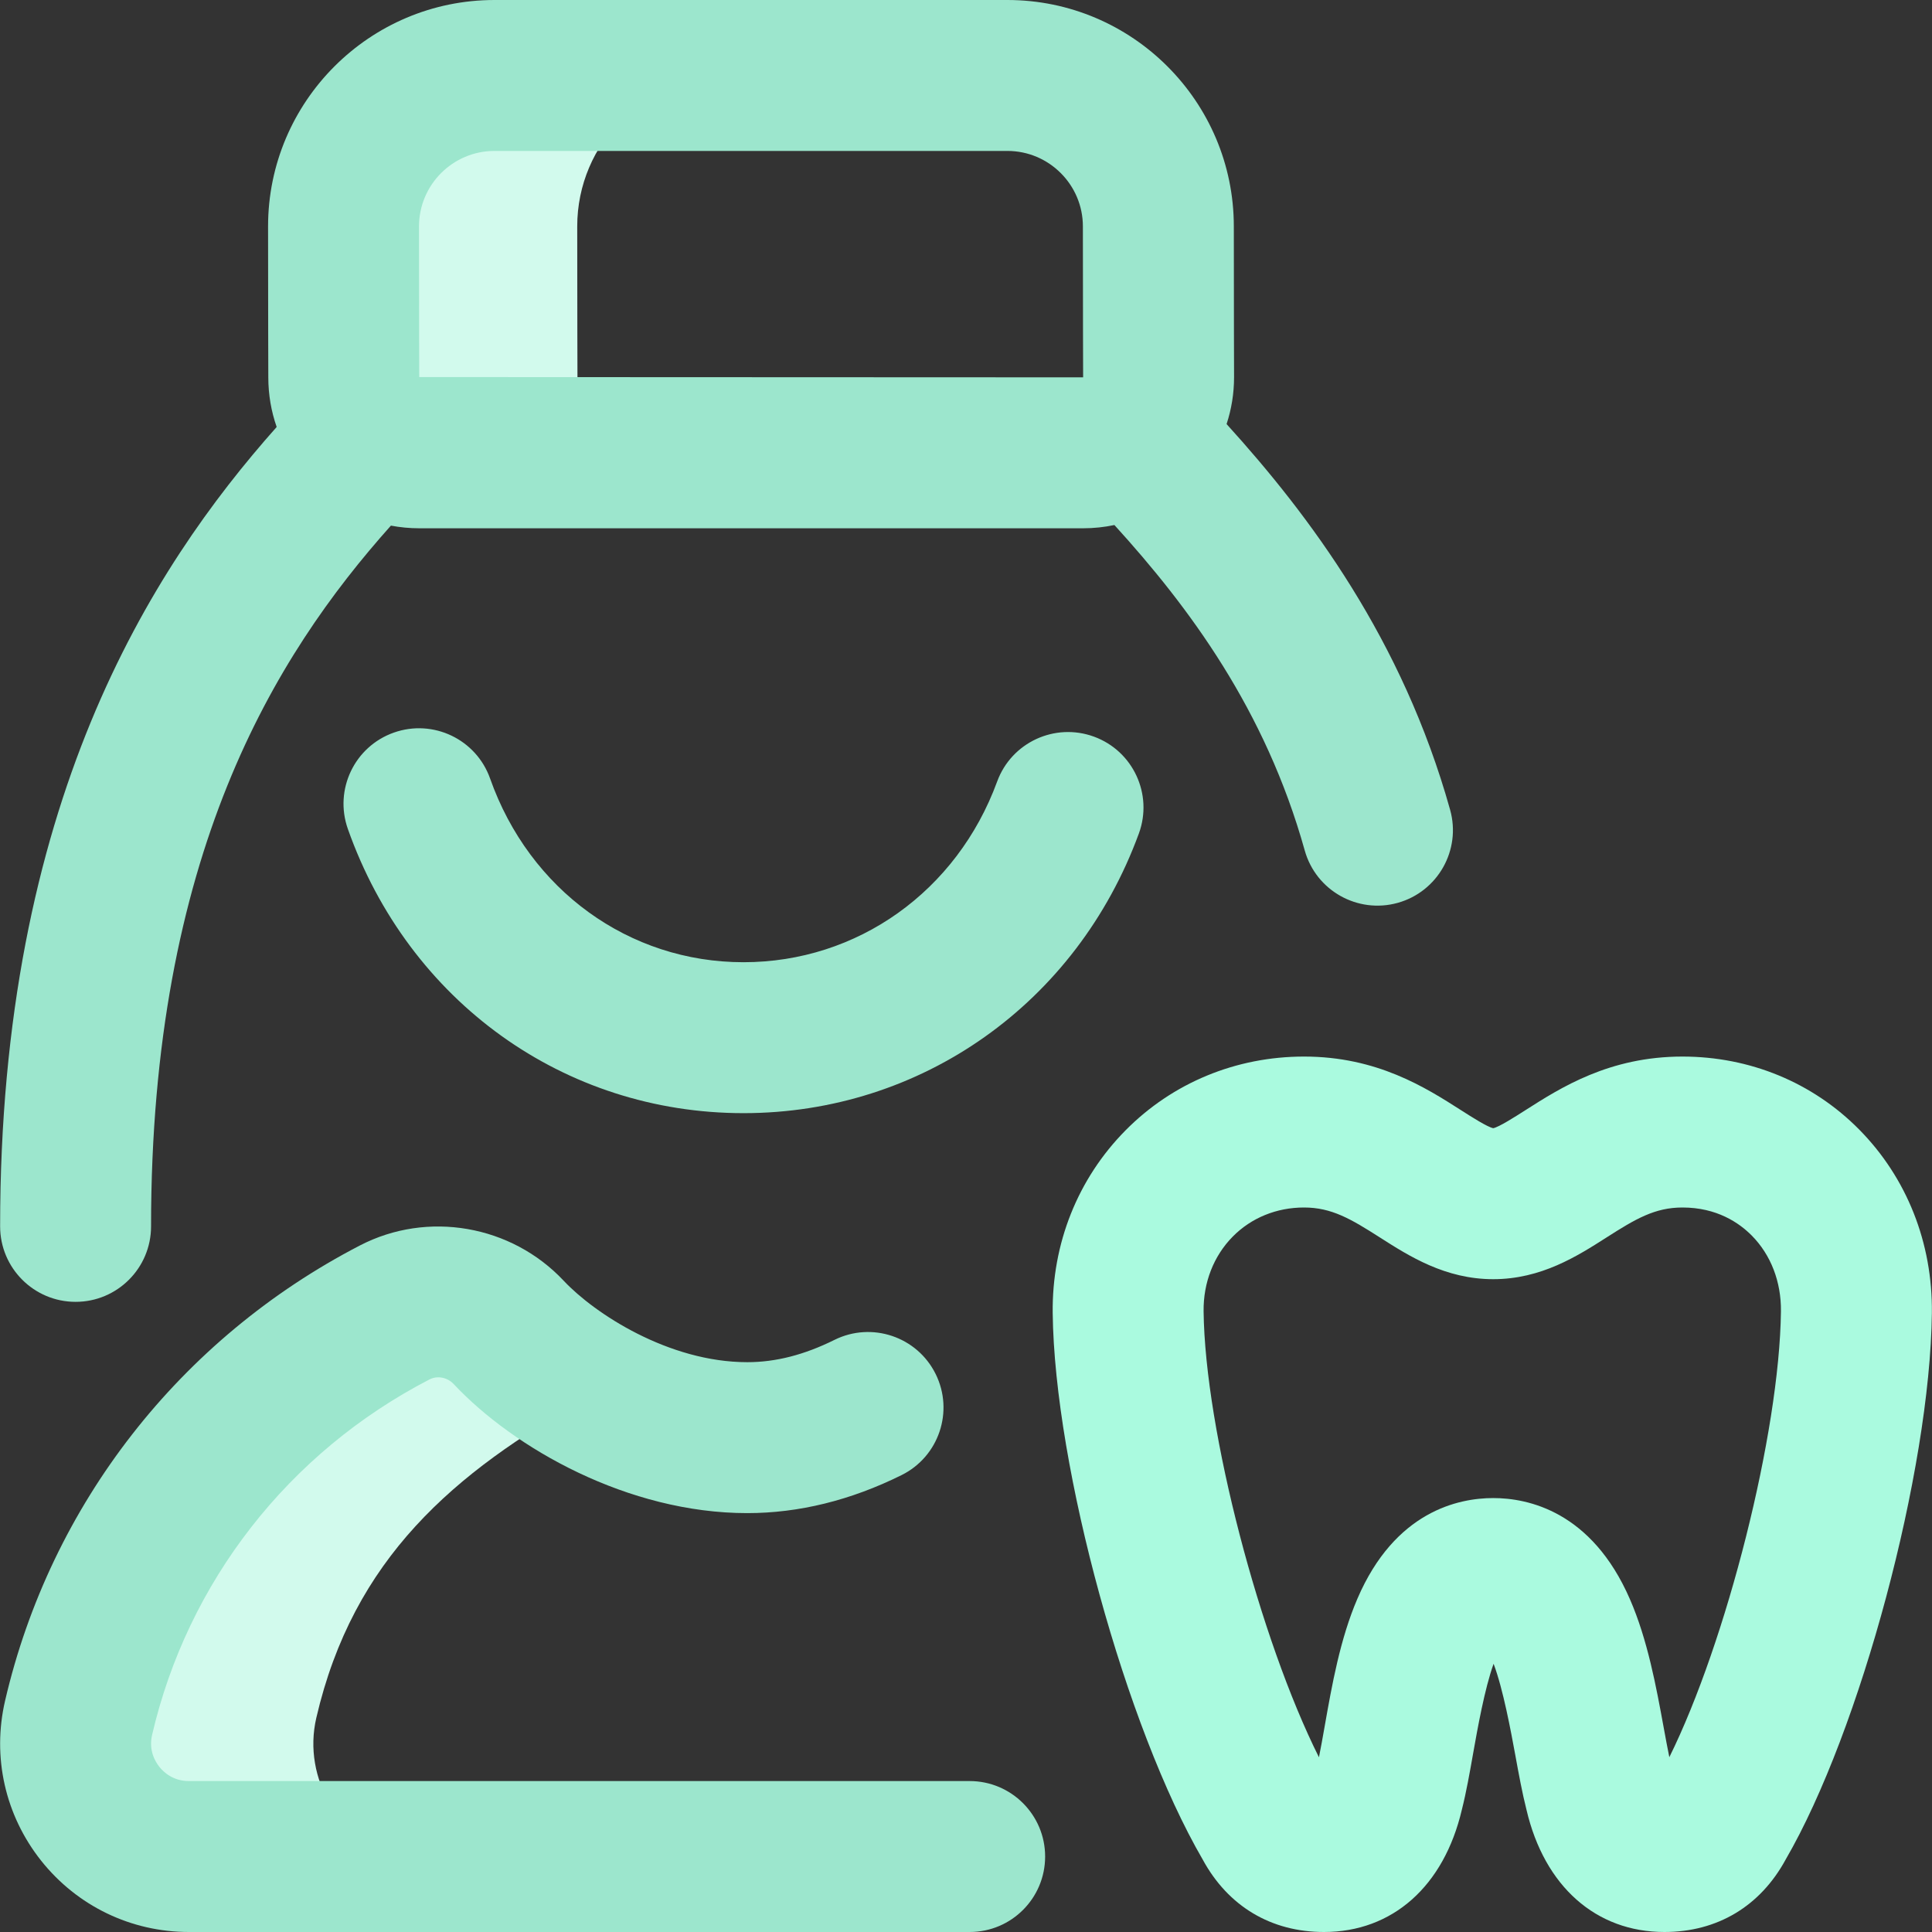 <svg width="48" height="48" viewBox="0 0 48 48" fill="none" xmlns="http://www.w3.org/2000/svg">
<rect x="0" y="0" width="48" height="48" fill="#333333" stroke="none"/>
<g clip-path="url(#clip0_99_1842)">
<path d="M16.222 11.25H10.416C9.38 11.25 8.541 10.411 8.541 9.375C8.541 9.375 8.535 7.696 8.535 5.625C8.535 3.554 10.214 1.875 12.285 1.875H18.091C16.02 1.875 14.341 3.554 14.341 5.625C14.341 7.696 14.347 9.375 14.347 9.375C14.347 10.411 15.187 11.25 16.222 11.25ZM7.859 42.678C8.776 38.725 11.268 36.586 14.603 34.724C13.787 34.238 13.127 33.625 12.639 33.104C11.91 32.326 10.752 32.117 9.806 32.607C5.911 34.624 2.969 38.299 1.952 42.678C1.543 44.441 2.884 46.125 4.693 46.125H9.896C8.46 45.738 7.505 44.203 7.859 42.678Z" fill="#D2FAED"/>
<path d="M24.091 48H4.693C3.255 48 1.917 47.354 1.022 46.228C0.128 45.102 -0.199 43.654 0.126 42.255C1.257 37.381 4.471 33.258 8.944 30.942C10.623 30.073 12.705 30.434 14.006 31.821C14.769 32.633 16.612 33.843 18.566 33.843C19.274 33.843 19.982 33.661 20.732 33.289C21.66 32.829 22.785 33.208 23.245 34.135C23.706 35.063 23.327 36.188 22.4 36.648C21.137 37.275 19.847 37.593 18.566 37.593C15.604 37.593 12.768 35.982 11.271 34.386C11.113 34.218 10.864 34.171 10.668 34.273C7.172 36.082 4.661 39.301 3.779 43.102C3.69 43.484 3.853 43.763 3.958 43.895C4.063 44.028 4.299 44.25 4.693 44.25H24.091C25.126 44.25 25.966 45.09 25.966 46.125C25.966 47.161 25.127 48 24.091 48ZM1.878 32.344C0.843 32.344 0.003 31.504 0.003 30.469C0.003 19.987 3.721 14.155 6.874 10.608C6.739 10.222 6.666 9.807 6.666 9.375C6.666 9.365 6.66 7.676 6.66 5.625C6.66 2.523 9.183 0 12.285 0H25.029C28.13 0 30.654 2.523 30.654 5.625C30.654 7.669 30.66 9.351 30.66 9.368C30.66 9.776 30.595 10.169 30.474 10.536C32.54 12.812 34.845 15.891 36.028 20.12C36.307 21.117 35.724 22.152 34.727 22.431C33.73 22.709 32.695 22.127 32.416 21.13C31.438 17.631 29.541 15.082 27.687 13.044C27.436 13.097 27.176 13.125 26.91 13.125H10.416C10.175 13.125 9.94 13.102 9.712 13.059C6.809 16.309 3.753 21.262 3.753 30.469C3.753 31.504 2.914 32.344 1.878 32.344ZM12.285 3.75C11.251 3.75 10.41 4.591 10.41 5.625C10.41 7.669 10.416 9.351 10.416 9.368L26.91 9.375C26.91 9.365 26.904 7.676 26.904 5.625C26.904 4.591 26.062 3.75 25.029 3.75H12.285ZM18.472 27.656C14.017 27.656 10.158 24.884 8.642 20.594C8.297 19.617 8.808 18.546 9.785 18.201C10.761 17.856 11.832 18.368 12.177 19.344C13.157 22.115 15.628 23.906 18.472 23.906C21.301 23.906 23.775 22.144 24.774 19.417C25.13 18.445 26.207 17.946 27.18 18.302C28.152 18.658 28.651 19.735 28.295 20.708C26.748 24.929 22.892 27.656 18.472 27.656Z" fill="#9CE6CD"/>
<path d="M41.352 48C39.65 48 38.37 46.865 37.925 44.963C37.819 44.544 37.734 44.081 37.645 43.593C37.538 43.014 37.346 41.967 37.108 41.336C36.884 41.957 36.705 42.97 36.605 43.532C36.515 44.042 36.43 44.525 36.319 44.963C35.873 46.865 34.594 48 32.893 48C31.579 48 30.511 47.361 29.881 46.2C27.972 42.917 26.198 36.459 26.154 32.622C26.134 30.896 26.776 29.285 27.962 28.085C29.131 26.902 30.707 26.25 32.398 26.25C34.214 26.25 35.421 27.021 36.303 27.585C36.563 27.751 36.953 28 37.099 28.03C37.244 28 37.634 27.751 37.894 27.585C38.776 27.022 39.984 26.25 41.8 26.25C43.476 26.25 45.035 26.894 46.19 28.062C47.375 29.261 48.017 30.881 47.997 32.622C47.951 36.545 46.222 43.002 44.364 46.2C43.733 47.361 42.665 48 41.352 48ZM32.398 30C31.717 30 31.088 30.256 30.629 30.721C30.153 31.203 29.895 31.863 29.903 32.579C29.938 35.543 31.305 40.736 32.769 43.659C32.817 43.423 32.864 43.155 32.913 42.879C33.092 41.866 33.295 40.718 33.724 39.72C34.658 37.544 36.239 37.219 37.099 37.219C37.959 37.219 39.545 37.545 40.496 39.734C40.934 40.741 41.146 41.896 41.333 42.916C41.381 43.178 41.428 43.431 41.474 43.657C42.89 40.795 44.212 35.613 44.247 32.579C44.255 31.847 43.998 31.179 43.523 30.698C43.208 30.38 42.654 30 41.8 30C41.114 30 40.636 30.283 39.913 30.745C39.19 31.207 38.291 31.781 37.099 31.781C35.906 31.781 35.007 31.207 34.284 30.745C33.561 30.283 33.083 30 32.398 30Z" fill="#AAFADF"/>
</g>
<defs>
<clipPath id="clip0_99_1842">
<rect width="48" height="48" fill="white"/>
</clipPath>
</defs>
</svg>

